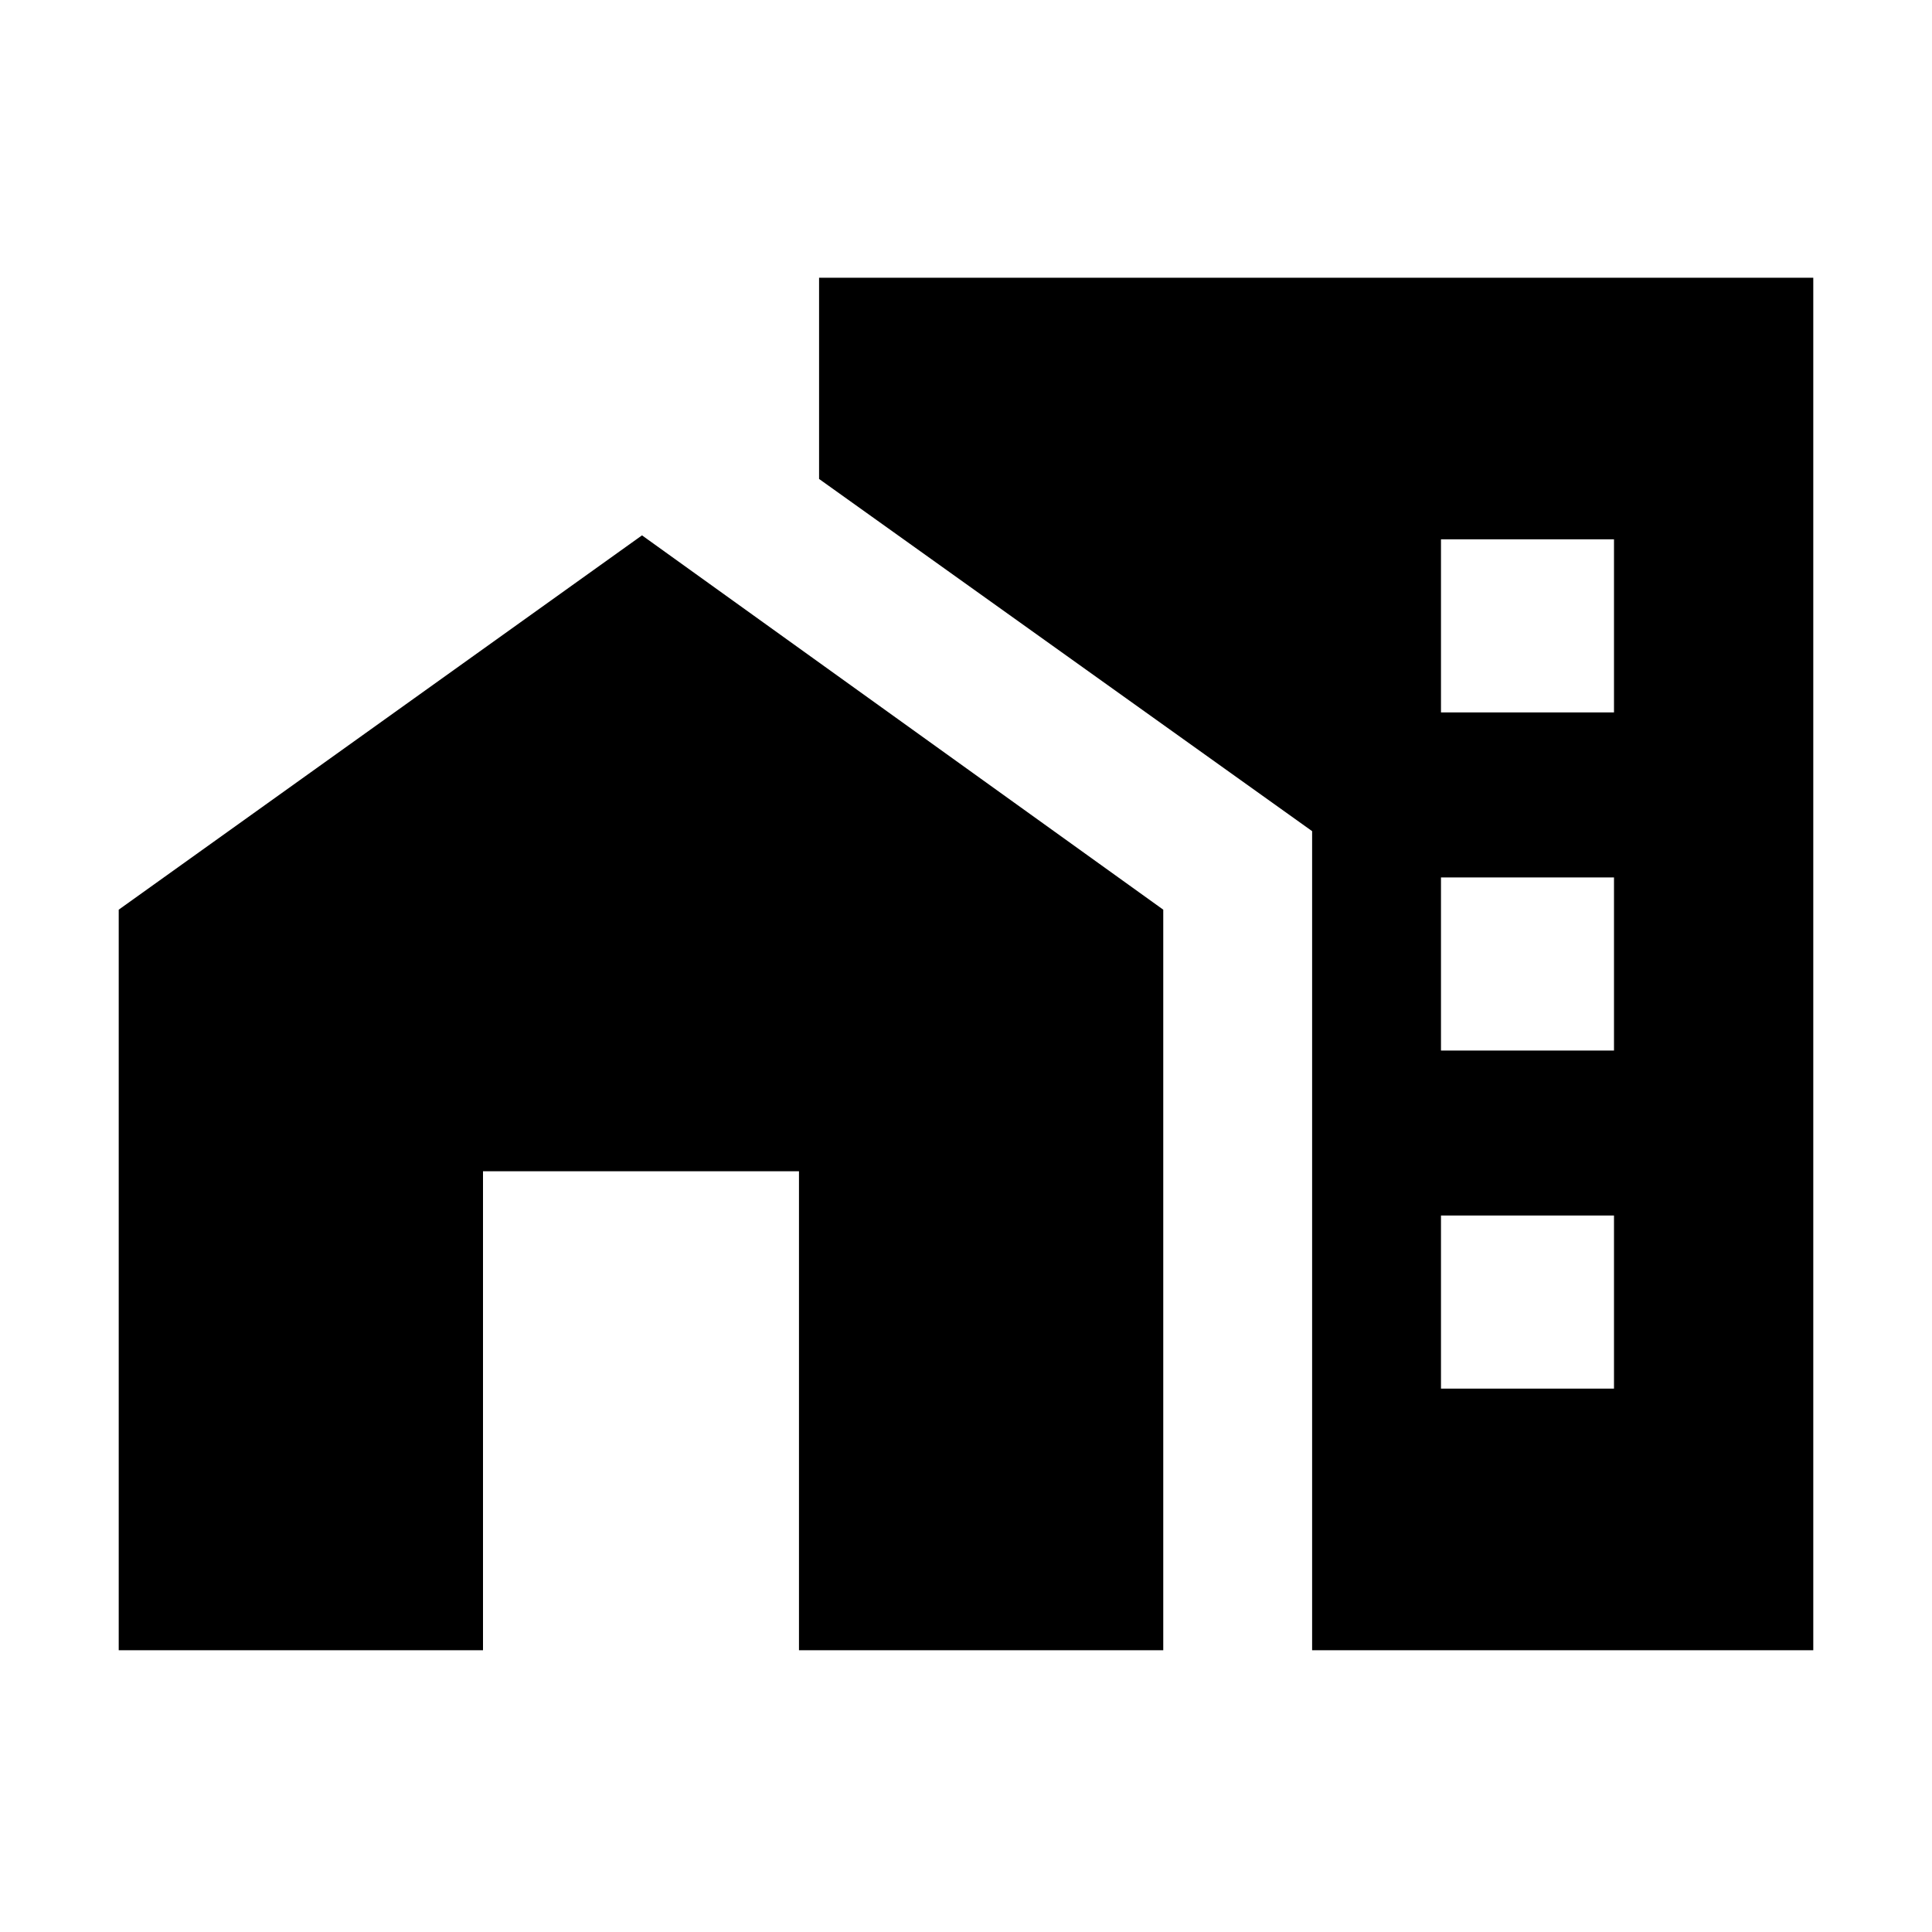 <svg xmlns="http://www.w3.org/2000/svg" height="20" width="20"><path d="M1.229 17.083V9.417l5.417-3.875 5.396 3.875v7.666H8.271v-4.958H5v4.958Zm13.688-9.708h1.791V5.583h-1.791Zm0 3.5h1.791V9.083h-1.791Zm0 3.5h1.791v-1.792h-1.791Zm-1.334 2.708V8.604L8.479 4.958V2.875h10.292v14.208Z"/></svg>